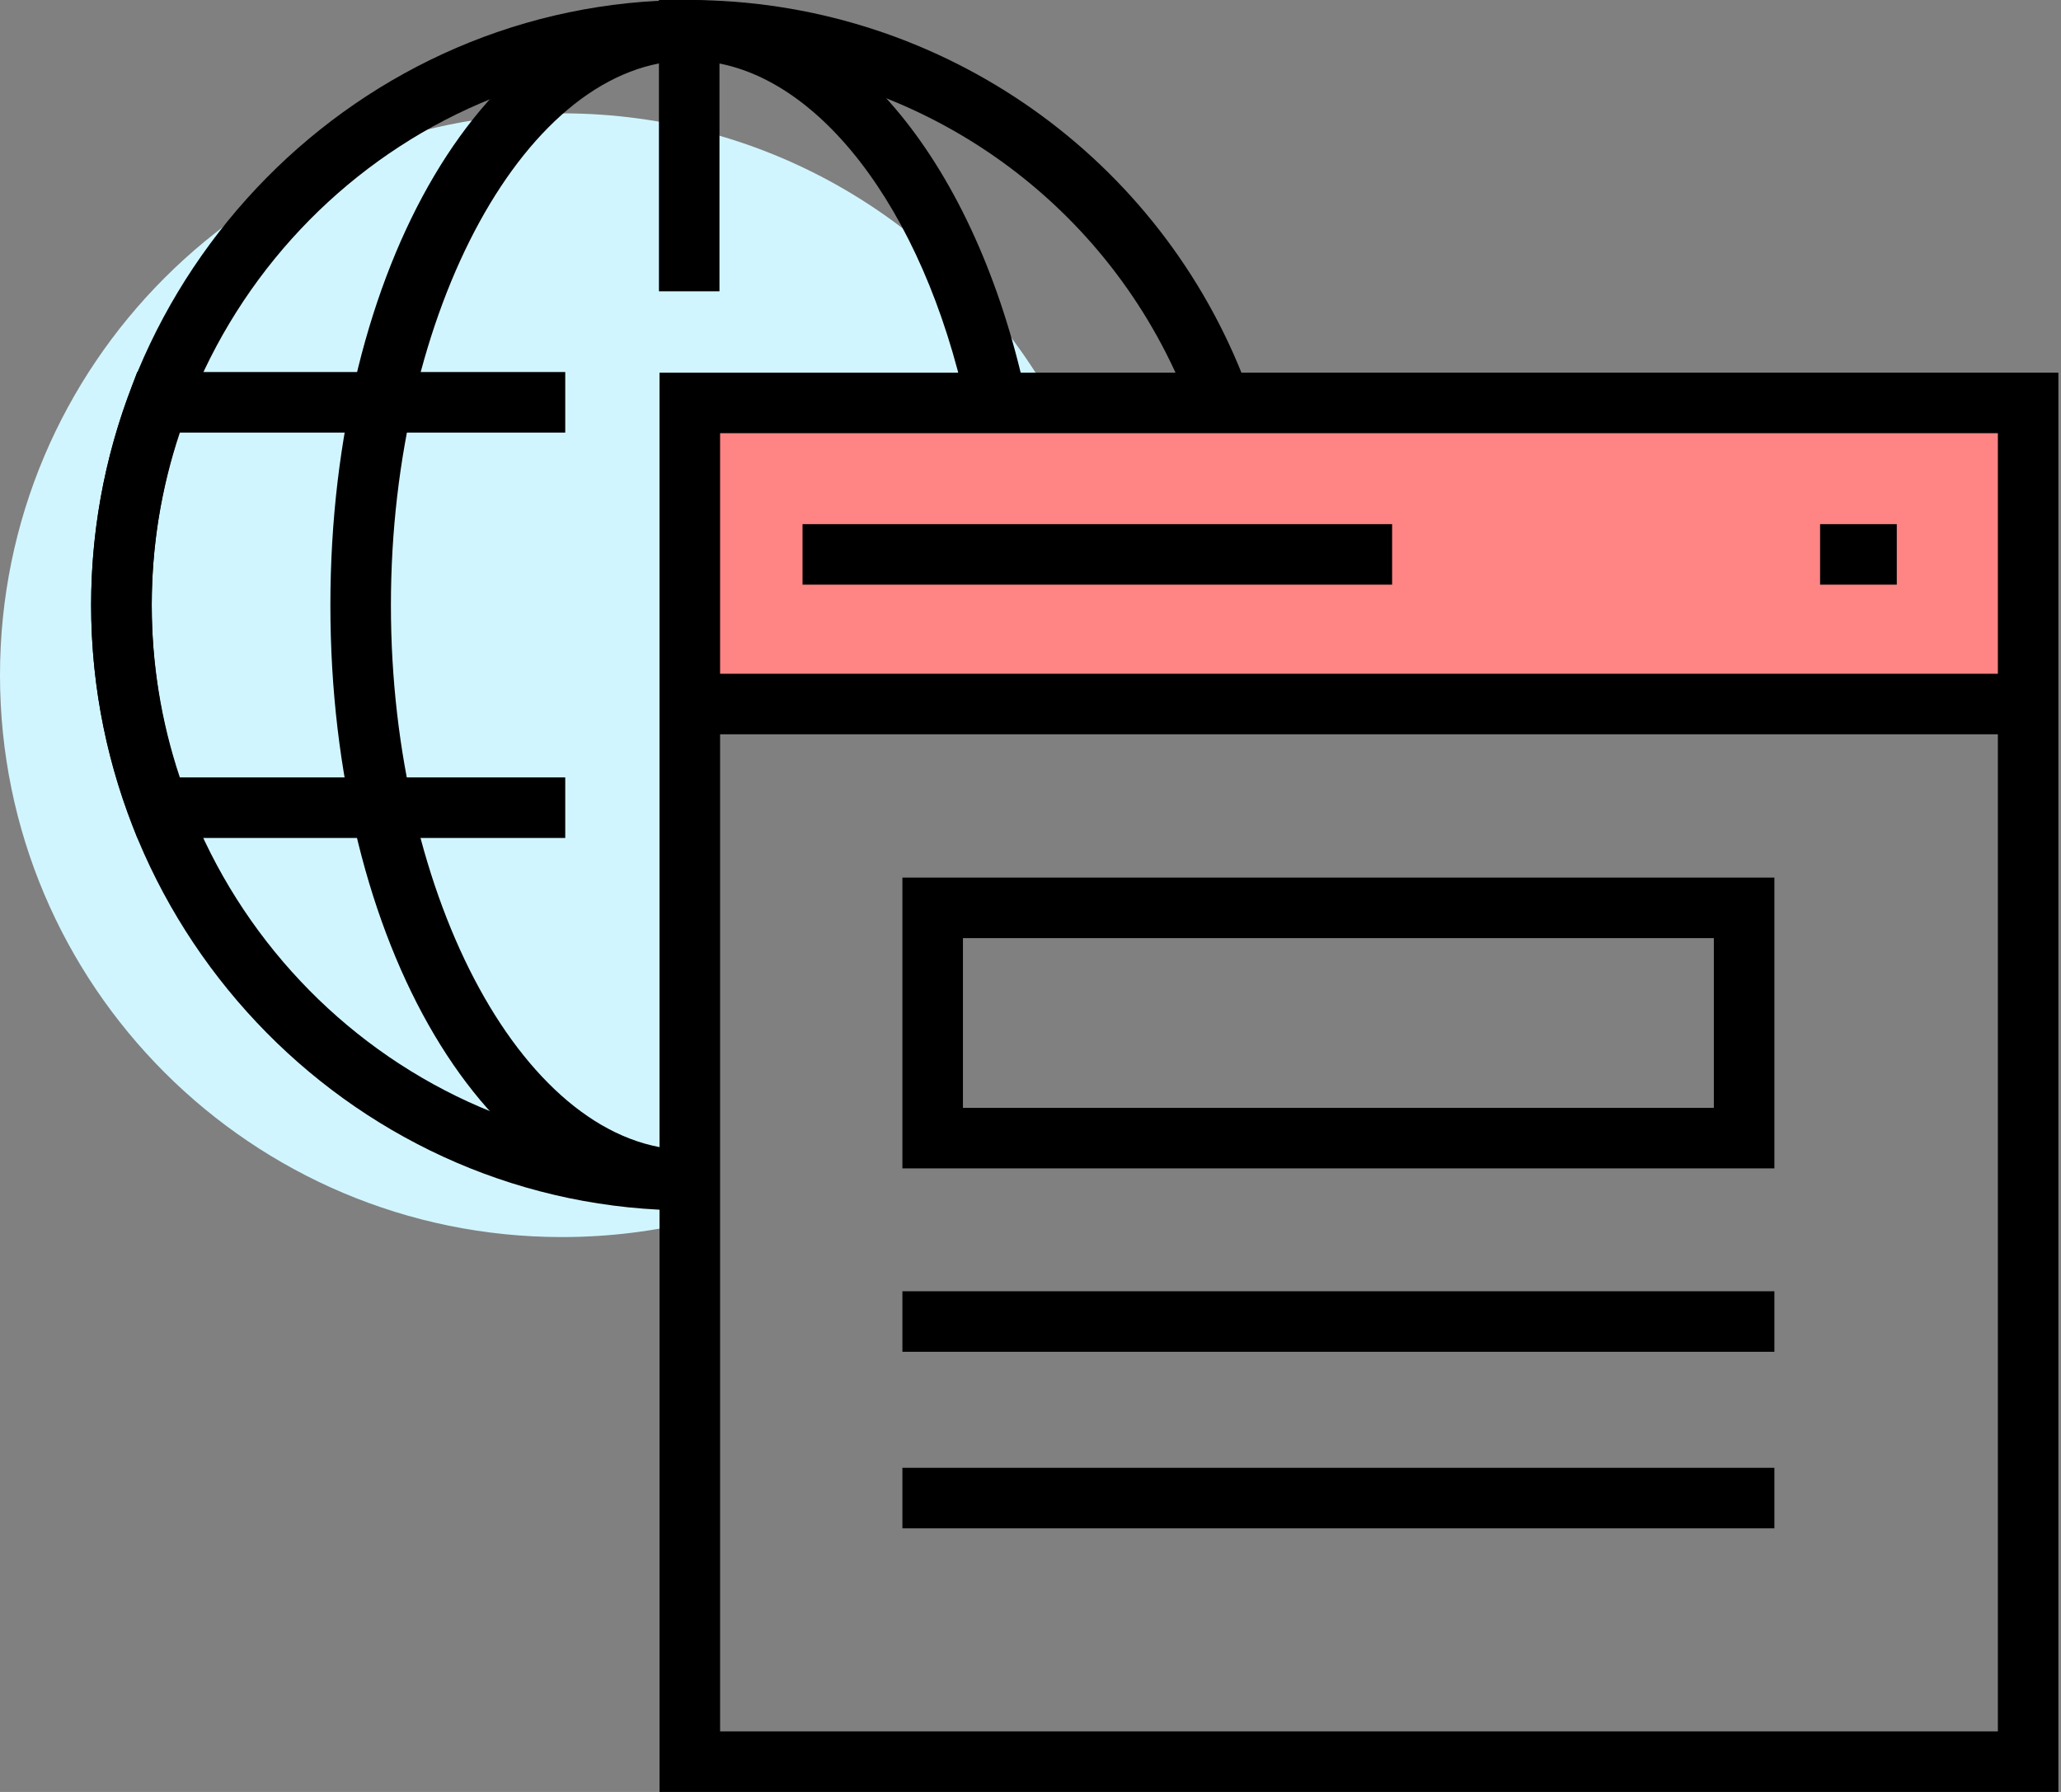 <svg width="46" height="40" viewBox="0 0 46 40" fill="none" xmlns="http://www.w3.org/2000/svg">
    <rect x="0" y="0" width="46" height="40" fill="#808080" stroke="none"/>
    <path d="M12.542 2.53C17.19 2.53 21.247 5.057 23.414 8.813L15.593 8.814L15.594 27.241C14.617 27.485 13.595 27.614 12.542 27.614C5.615 27.614 0 21.999 0 15.072C0 8.145 5.615 2.53 12.542 2.53Z" fill="#D1F5FF" />
    <path d="M44.746 9.492H15.593V15.932H44.746V9.492Z" fill="#FF8484" />
    <path d="M15.383 27.02C8.023 27.02 2.035 20.941 2.035 13.51C2.035 6.08 8.023 0 15.383 0V1.351C8.766 1.351 3.386 6.802 3.386 13.51C3.386 20.218 8.766 25.669 15.383 25.669V27.02Z" fill="black" />
    <path d="M15.383 27.02C10.894 27.02 7.374 21.079 7.374 13.51C7.374 5.941 10.894 0 15.383 0C18.655 0 21.563 3.28 22.789 8.353L21.476 8.67C20.418 4.293 17.97 1.351 15.383 1.351C11.775 1.351 8.725 6.917 8.725 13.51C8.725 20.103 11.765 25.669 15.383 25.669V27.02Z" fill="black" />
    <path d="M26.481 8.89C24.763 4.571 20.698 1.639 16.058 1.371V6.502H14.707V0H15.383C20.827 0.004 25.72 3.324 27.734 8.383L26.481 8.89ZM12.616 18.705H3.065L2.899 18.262C1.745 15.196 1.745 11.814 2.899 8.748L3.061 8.305H12.616V9.656H4.014C3.178 12.154 3.178 14.856 4.014 17.354H12.616V18.705Z" fill="black" />
    <path d="M45.942 40H14.72V8.319H45.942V40ZM16.072 38.649H44.591V9.67H16.072V38.649Z" fill="black" />
    <path d="M15.396 15.04H45.267V16.391H15.396V15.04ZM17.912 11.7H31.071V13.051H17.912V11.7ZM40.623 11.7H42.335V13.051H40.623V11.7ZM20.141 28.824H39.603V30.175H20.141V28.824ZM38.252 20.941V24.73H21.492V20.941H38.252ZM39.603 19.59H20.141V26.081H39.603V19.59ZM20.141 32.765H39.603V34.116H20.141V32.765Z" fill="black" />
</svg>